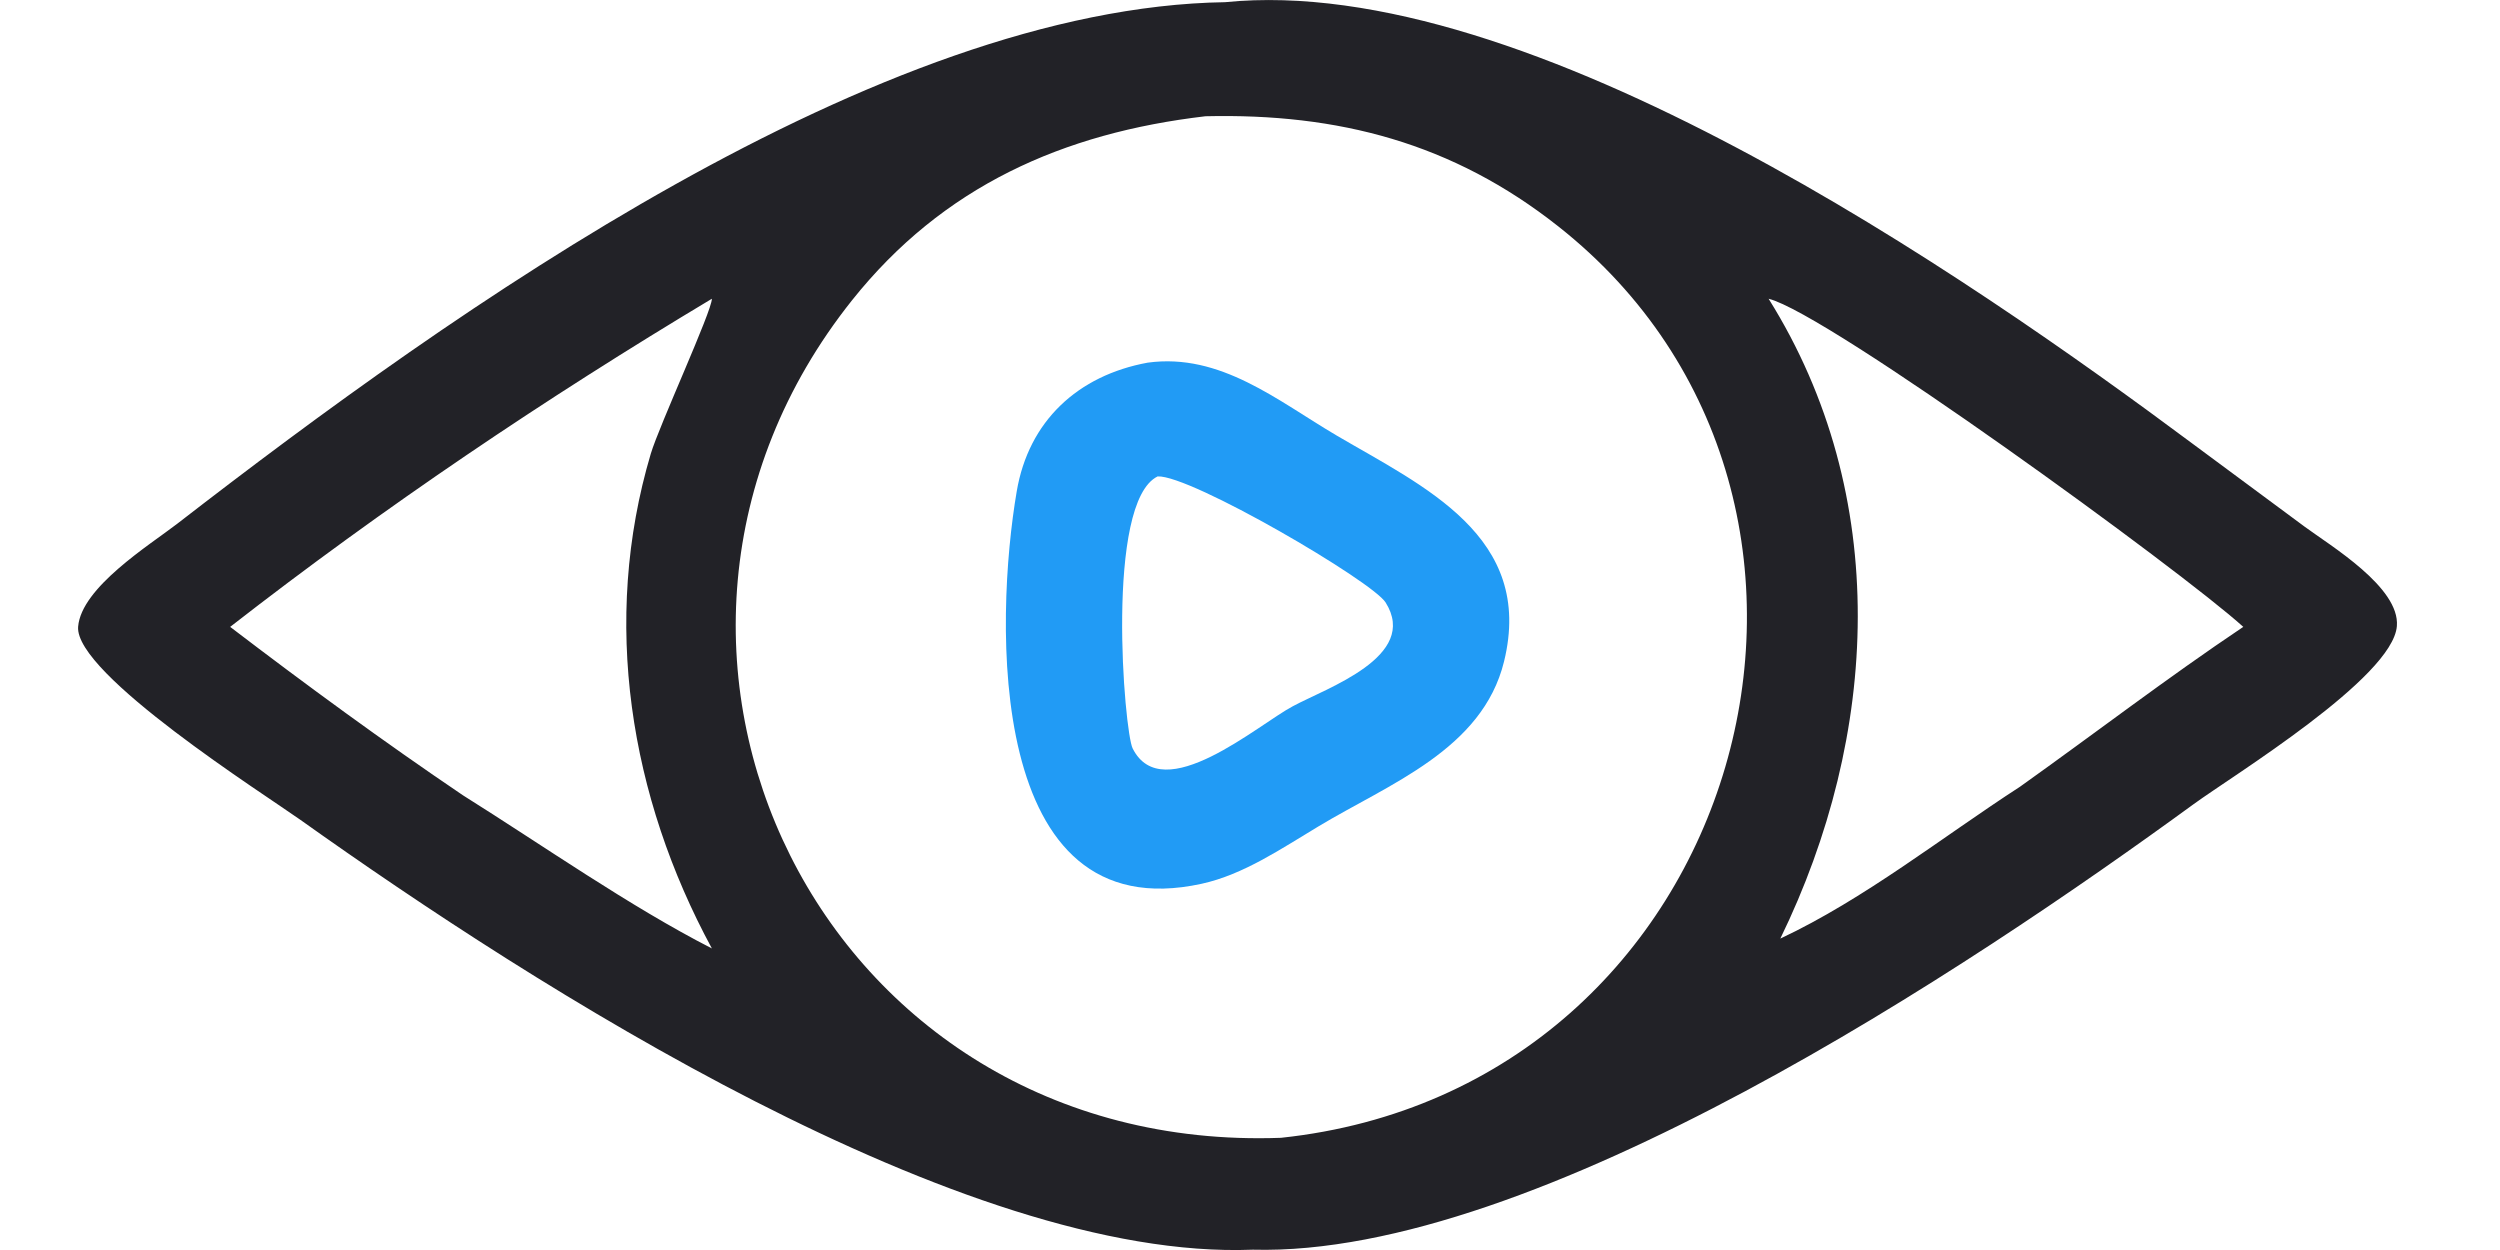<svg width="16" height="8" viewBox="0 0 16 8" fill="none" xmlns="http://www.w3.org/2000/svg">
<path d="M8.018 7.998C6.159 8.072 3.414 6.309 1.924 5.248C1.693 5.084 0.476 4.312 0.5 4.011C0.52 3.76 0.956 3.489 1.133 3.353C2.909 1.978 5.622 0.048 7.84 0.014C9.784 -0.182 12.59 1.765 14.041 2.846L14.75 3.371C14.917 3.494 15.36 3.759 15.34 4.007C15.314 4.338 14.294 4.961 14.04 5.146C12.6 6.196 9.833 8.046 8.018 7.998ZM7.715 0.744C6.803 0.851 6.034 1.192 5.452 1.923C3.688 4.139 5.247 7.39 8.198 7.282C11.177 6.966 12.211 3.214 9.972 1.448C9.297 0.915 8.565 0.724 7.715 0.744ZM11.319 1.912C12.109 3.174 12.026 4.71 11.394 6.007C11.934 5.753 12.428 5.359 12.928 5.035C13.404 4.696 13.872 4.337 14.357 4.012C13.962 3.653 11.696 2.005 11.319 1.912ZM4.556 1.912C3.486 2.553 2.457 3.246 1.473 4.012C1.959 4.383 2.457 4.748 2.963 5.09C3.472 5.409 4.03 5.801 4.556 6.07C4.03 5.099 3.847 3.974 4.165 2.904C4.219 2.723 4.557 1.99 4.556 1.912Z" fill="#222227"/>
<path d="M8.438 5.289C8.204 5.429 7.96 5.597 7.691 5.656C6.304 5.96 6.367 3.964 6.507 3.145C6.583 2.695 6.898 2.403 7.345 2.321C7.811 2.257 8.177 2.565 8.554 2.787C9.111 3.114 9.822 3.433 9.626 4.233C9.488 4.798 8.889 5.017 8.438 5.289ZM7.409 3.049C7.071 3.213 7.195 4.684 7.249 4.79C7.441 5.172 8.054 4.636 8.274 4.52C8.49 4.403 9.085 4.202 8.868 3.856C8.783 3.72 7.62 3.039 7.409 3.049Z" fill="#219BF5"/>
</svg>
